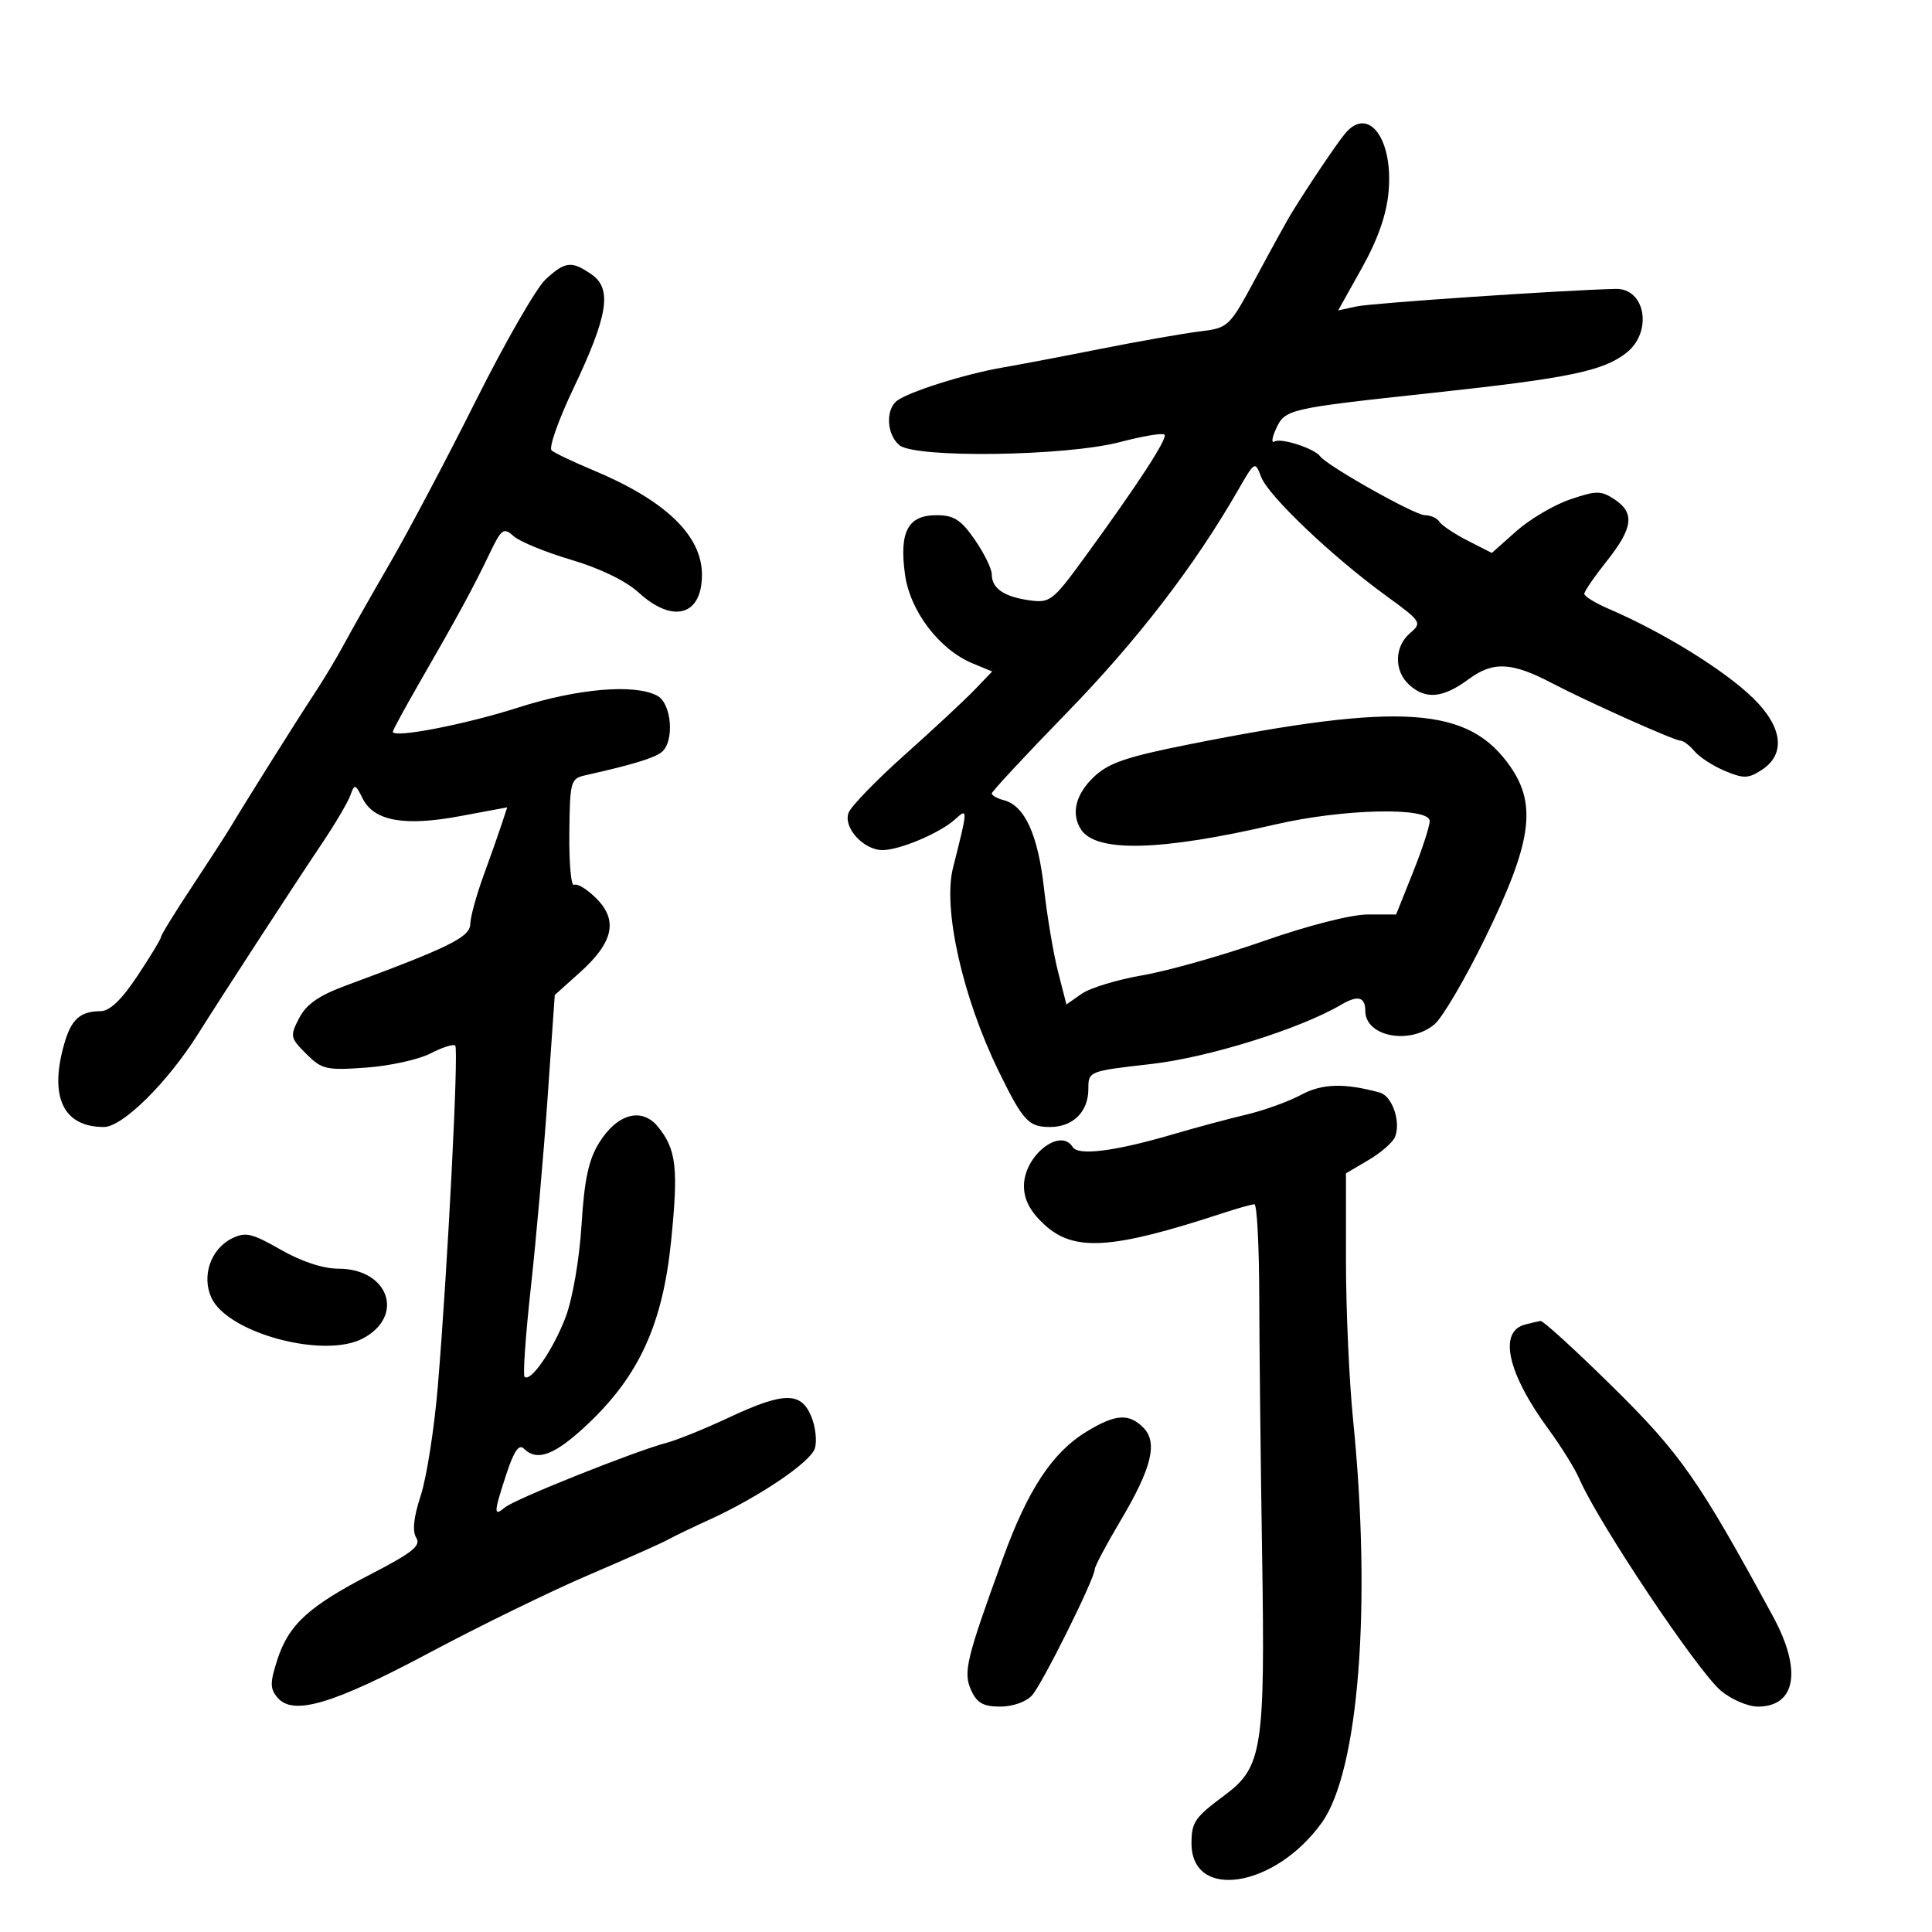 <svg xmlns="http://www.w3.org/2000/svg" width="300" height="300" viewBox="0 0 300 300" version="1.1">
	<path d="M 208.887 20.713 C 207.563 22.300, 203.336 28.577, 200.515 33.144 C 199.957 34.048, 197.549 38.414, 195.164 42.846 C 190.836 50.887, 190.818 50.905, 186.164 51.484 C 183.599 51.804, 176.775 53.005, 171 54.153 C 165.225 55.302, 158.311 56.618, 155.634 57.079 C 149.839 58.076, 141 60.868, 139.250 62.255 C 137.474 63.661, 137.702 67.509, 139.657 69.128 C 142.127 71.173, 165.536 70.844, 173.899 68.646 C 177.419 67.722, 180.531 67.198, 180.816 67.482 C 181.366 68.033, 176.827 75.013, 168.388 86.593 C 163.485 93.320, 163.045 93.661, 159.859 93.217 C 155.900 92.665, 154 91.356, 154 89.181 C 154 88.316, 152.814 85.896, 151.364 83.804 C 149.205 80.688, 148.126 80, 145.399 80 C 140.976 80, 139.616 82.570, 140.528 89.206 C 141.312 94.902, 145.854 100.868, 151.043 103.018 L 154.064 104.269 151.282 107.164 C 149.752 108.756, 144.900 113.271, 140.500 117.197 C 136.100 121.123, 132.173 125.170, 131.774 126.191 C 130.881 128.472, 134.074 132, 137.032 132 C 139.705 132, 145.943 129.361, 148.288 127.239 C 150.324 125.397, 150.318 125.524, 147.980 134.761 C 146.375 141.105, 149.479 154.902, 155.093 166.379 C 158.860 174.079, 159.710 175, 163.051 175 C 166.618 175, 169 172.634, 169 169.093 C 169 166.338, 169.035 166.324, 178.750 165.221 C 187.626 164.213, 201.864 159.771, 208.236 156.022 C 210.841 154.489, 212 154.780, 212 156.965 C 212 160.956, 218.865 162.298, 222.740 159.064 C 223.972 158.036, 227.537 151.960, 230.661 145.562 C 237.814 130.913, 238.676 125.026, 234.540 119.058 C 228.066 109.716, 217.701 108.999, 184.567 115.600 C 174.839 117.538, 172.113 118.476, 169.817 120.676 C 167.020 123.355, 166.291 126.335, 167.836 128.768 C 170.151 132.417, 180.192 132.170, 198 128.028 C 208.539 125.577, 222 125.275, 222 127.489 C 222 128.309, 220.827 131.909, 219.394 135.489 L 216.787 142 212.396 142 C 209.825 142, 203.135 143.704, 196.253 146.113 C 189.789 148.375, 181.312 150.772, 177.415 151.440 C 173.519 152.109, 169.265 153.402, 167.962 154.314 L 165.593 155.973 164.291 150.886 C 163.575 148.088, 162.592 142.241, 162.105 137.892 C 161.180 129.628, 159.121 125.106, 155.898 124.263 C 154.854 123.990, 154 123.517, 154 123.212 C 154 122.908, 159.288 117.223, 165.750 110.579 C 176.587 99.439, 185.477 87.881, 192.187 76.210 C 194.850 71.576, 194.881 71.558, 195.835 74.067 C 196.948 76.993, 206.827 86.396, 215.160 92.459 C 220.738 96.518, 220.847 96.686, 218.952 98.309 C 216.498 100.410, 216.440 104.183, 218.829 106.345 C 221.390 108.663, 224.055 108.410, 228.038 105.472 C 231.848 102.661, 234.726 102.797, 241 106.084 C 246.470 108.950, 259.984 115, 260.916 115 C 261.377 115, 262.373 115.745, 263.128 116.655 C 263.882 117.565, 266.005 118.939, 267.845 119.708 C 270.773 120.932, 271.489 120.910, 273.595 119.530 C 277.315 117.092, 276.805 112.883, 272.250 108.431 C 267.785 104.067, 258.252 98.173, 249.750 94.518 C 247.688 93.632, 246.004 92.590, 246.010 92.203 C 246.015 91.816, 247.590 89.524, 249.510 87.109 C 253.593 81.973, 253.879 79.622, 250.676 77.524 C 248.594 76.159, 247.881 76.162, 243.800 77.553 C 241.295 78.406, 237.537 80.625, 235.448 82.483 L 231.650 85.862 227.893 83.945 C 225.826 82.891, 223.854 81.572, 223.509 81.014 C 223.164 80.456, 222.148 80, 221.251 80 C 219.688 80, 206.056 72.329, 204.980 70.843 C 204.105 69.636, 198.890 67.950, 197.908 68.557 C 197.400 68.871, 197.495 68.008, 198.118 66.641 C 199.542 63.515, 199.850 63.444, 222.630 60.986 C 243.617 58.721, 248.947 57.616, 252.547 54.784 C 256.658 51.550, 255.517 44.752, 250.881 44.860 C 242.761 45.050, 213.018 47.061, 210.644 47.581 L 207.787 48.206 211.463 41.633 C 213.951 37.184, 215.293 33.355, 215.617 29.780 C 216.361 21.589, 212.497 16.384, 208.887 20.713 M 84.702 43.401 C 83.277 44.721, 78.427 53.158, 73.925 62.149 C 69.423 71.141, 63.435 82.472, 60.620 87.329 C 57.804 92.186, 54.567 97.897, 53.427 100.020 C 52.287 102.144, 50.218 105.595, 48.829 107.690 C 46.355 111.422, 38.110 124.544, 35.753 128.500 C 35.098 129.600, 32.410 133.752, 29.781 137.727 C 27.151 141.701, 25 145.196, 25 145.492 C 25 145.788, 23.361 148.499, 21.358 151.515 C 18.876 155.254, 17.046 157.005, 15.608 157.015 C 12.448 157.038, 11.068 158.277, 9.982 162.064 C 7.607 170.344, 9.820 175, 16.130 175 C 19.037 175, 26.012 168.101, 30.789 160.500 C 34.608 154.424, 45.818 137.190, 49.978 131 C 52.010 127.975, 53.995 124.616, 54.388 123.536 C 55.065 121.673, 55.164 121.695, 56.301 123.973 C 58.057 127.491, 62.761 128.347, 71.444 126.729 L 78.755 125.367 77.915 127.933 C 77.453 129.345, 76.173 132.975, 75.070 136 C 73.968 139.025, 73.045 142.400, 73.020 143.500 C 72.975 145.517, 69.748 147.111, 53.736 153.025 C 49.516 154.584, 47.565 155.941, 46.453 158.090 C 45.007 160.888, 45.058 161.149, 47.551 163.641 C 49.973 166.063, 50.659 166.222, 56.841 165.779 C 60.512 165.517, 65.017 164.526, 66.851 163.577 C 68.685 162.629, 70.412 162.079, 70.689 162.355 C 71.252 162.919, 69.501 197.150, 67.979 215.331 C 67.434 221.838, 66.244 229.436, 65.334 232.216 C 64.223 235.614, 63.994 237.767, 64.636 238.784 C 65.405 240.004, 64.051 241.093, 57.654 244.399 C 47.935 249.422, 44.833 252.253, 43.066 257.718 C 41.915 261.274, 41.915 262.192, 43.061 263.574 C 45.469 266.475, 51.604 264.671, 66.713 256.616 C 74.530 252.449, 85.643 247.025, 91.409 244.562 C 97.175 242.099, 102.704 239.636, 103.696 239.088 C 104.688 238.540, 107.525 237.171, 110 236.047 C 117.738 232.531, 125.841 227.075, 126.525 224.920 C 126.886 223.783, 126.636 221.536, 125.969 219.926 C 124.376 216.080, 121.695 216.122, 113.162 220.125 C 109.498 221.844, 105.150 223.606, 103.500 224.041 C 98.591 225.333, 79.990 232.763, 78.437 234.052 C 76.612 235.567, 76.634 234.995, 78.636 228.874 C 79.792 225.339, 80.584 224.184, 81.336 224.936 C 83.410 227.010, 86.183 225.940, 91.310 221.090 C 99.270 213.561, 102.909 205.555, 104.208 192.716 C 105.355 181.367, 105.027 178.489, 102.181 174.976 C 99.670 171.874, 95.831 172.919, 93.020 177.468 C 91.394 180.098, 90.735 183.189, 90.299 190.220 C 89.972 195.511, 88.914 201.649, 87.839 204.500 C 85.943 209.528, 82.378 214.712, 81.453 213.786 C 81.179 213.513, 81.620 207.261, 82.432 199.894 C 83.245 192.527, 84.412 179.300, 85.027 170.500 L 86.144 154.500 90.045 151 C 95.253 146.328, 96.007 142.916, 92.587 139.496 C 91.155 138.064, 89.607 137.125, 89.147 137.409 C 88.688 137.693, 88.354 134.099, 88.406 129.423 C 88.497 121.203, 88.583 120.902, 91 120.360 C 98.217 118.741, 101.623 117.703, 102.750 116.780 C 104.767 115.126, 104.306 109.234, 102.066 108.035 C 98.552 106.155, 89.717 106.905, 80.459 109.870 C 72.199 112.516, 61 114.675, 61 113.622 C 61 113.377, 62.895 109.890, 65.210 105.873 C 71.037 95.766, 73.509 91.218, 75.948 86.115 C 77.879 82.076, 78.181 81.851, 79.772 83.265 C 80.723 84.110, 84.752 85.761, 88.727 86.936 C 93.187 88.253, 97.197 90.206, 99.200 92.036 C 104.496 96.872, 109 95.599, 109 89.265 C 109 83.130, 103.325 77.690, 92 72.967 C 88.975 71.705, 86.119 70.343, 85.653 69.940 C 85.188 69.537, 86.704 65.223, 89.023 60.353 C 94.408 49.048, 95.084 44.873, 91.891 42.636 C 88.778 40.456, 87.763 40.564, 84.702 43.401 M 202 170.020 C 200.075 171.056, 196.250 172.434, 193.500 173.083 C 190.750 173.732, 185.575 175.122, 182 176.172 C 173.126 178.777, 167.425 179.496, 166.573 178.118 C 164.642 174.994, 159 179.479, 159 184.138 C 159 186.271, 159.940 188.076, 162.106 190.099 C 166.718 194.408, 172.569 194.050, 189.785 188.405 C 192.142 187.632, 194.392 187, 194.785 186.999 C 195.178 186.999, 195.516 193.412, 195.535 201.249 C 195.554 209.087, 195.755 227.200, 195.982 241.500 C 196.458 271.507, 196.010 274.401, 190.219 278.717 C 185.507 282.229, 185.034 282.907, 185.015 286.179 C 184.964 295.198, 197.990 293.162, 205.255 283.014 C 210.999 274.992, 213 249.220, 210.109 220.500 C 209.500 214.450, 209.001 203.357, 209.001 195.849 L 209 182.198 212.524 180.118 C 214.462 178.975, 216.310 177.354, 216.632 176.517 C 217.547 174.133, 216.174 170.182, 214.248 169.654 C 208.739 168.143, 205.300 168.246, 202 170.020 M 35.983 192.321 C 32.723 193.946, 31.283 198.130, 32.821 201.505 C 35.320 206.992, 50.275 211.030, 56.316 207.850 C 62.928 204.370, 60.366 197, 52.543 197 C 50.168 197, 46.811 195.894, 43.588 194.050 C 39.086 191.475, 38.121 191.255, 35.983 192.321 M 236.797 205.680 C 232.620 206.780, 234.090 213.268, 240.493 221.990 C 242.420 224.616, 244.561 228.067, 245.249 229.660 C 248.172 236.422, 263.570 259.460, 267.219 262.531 C 268.833 263.889, 271.414 265, 272.954 265 C 278.880 265, 279.838 259.337, 275.320 251.016 C 263.776 229.755, 260.970 225.740, 250.323 215.250 C 244.602 209.613, 239.601 205.052, 239.210 205.116 C 238.820 205.180, 237.734 205.434, 236.797 205.680 M 168.787 222.258 C 163.427 225.503, 159.619 231.261, 155.708 242.035 C 149.993 257.776, 149.537 259.688, 150.818 262.501 C 151.705 264.446, 152.703 265, 155.324 265 C 157.266 265, 159.353 264.260, 160.257 263.250 C 161.870 261.449, 169.976 245.148, 169.991 243.675 C 169.996 243.221, 171.791 239.835, 173.980 236.151 C 178.853 227.948, 179.825 223.968, 177.521 221.664 C 175.290 219.433, 173.220 219.574, 168.787 222.258" stroke="none" fill="black" fill-rule="evenodd"/>
</svg>